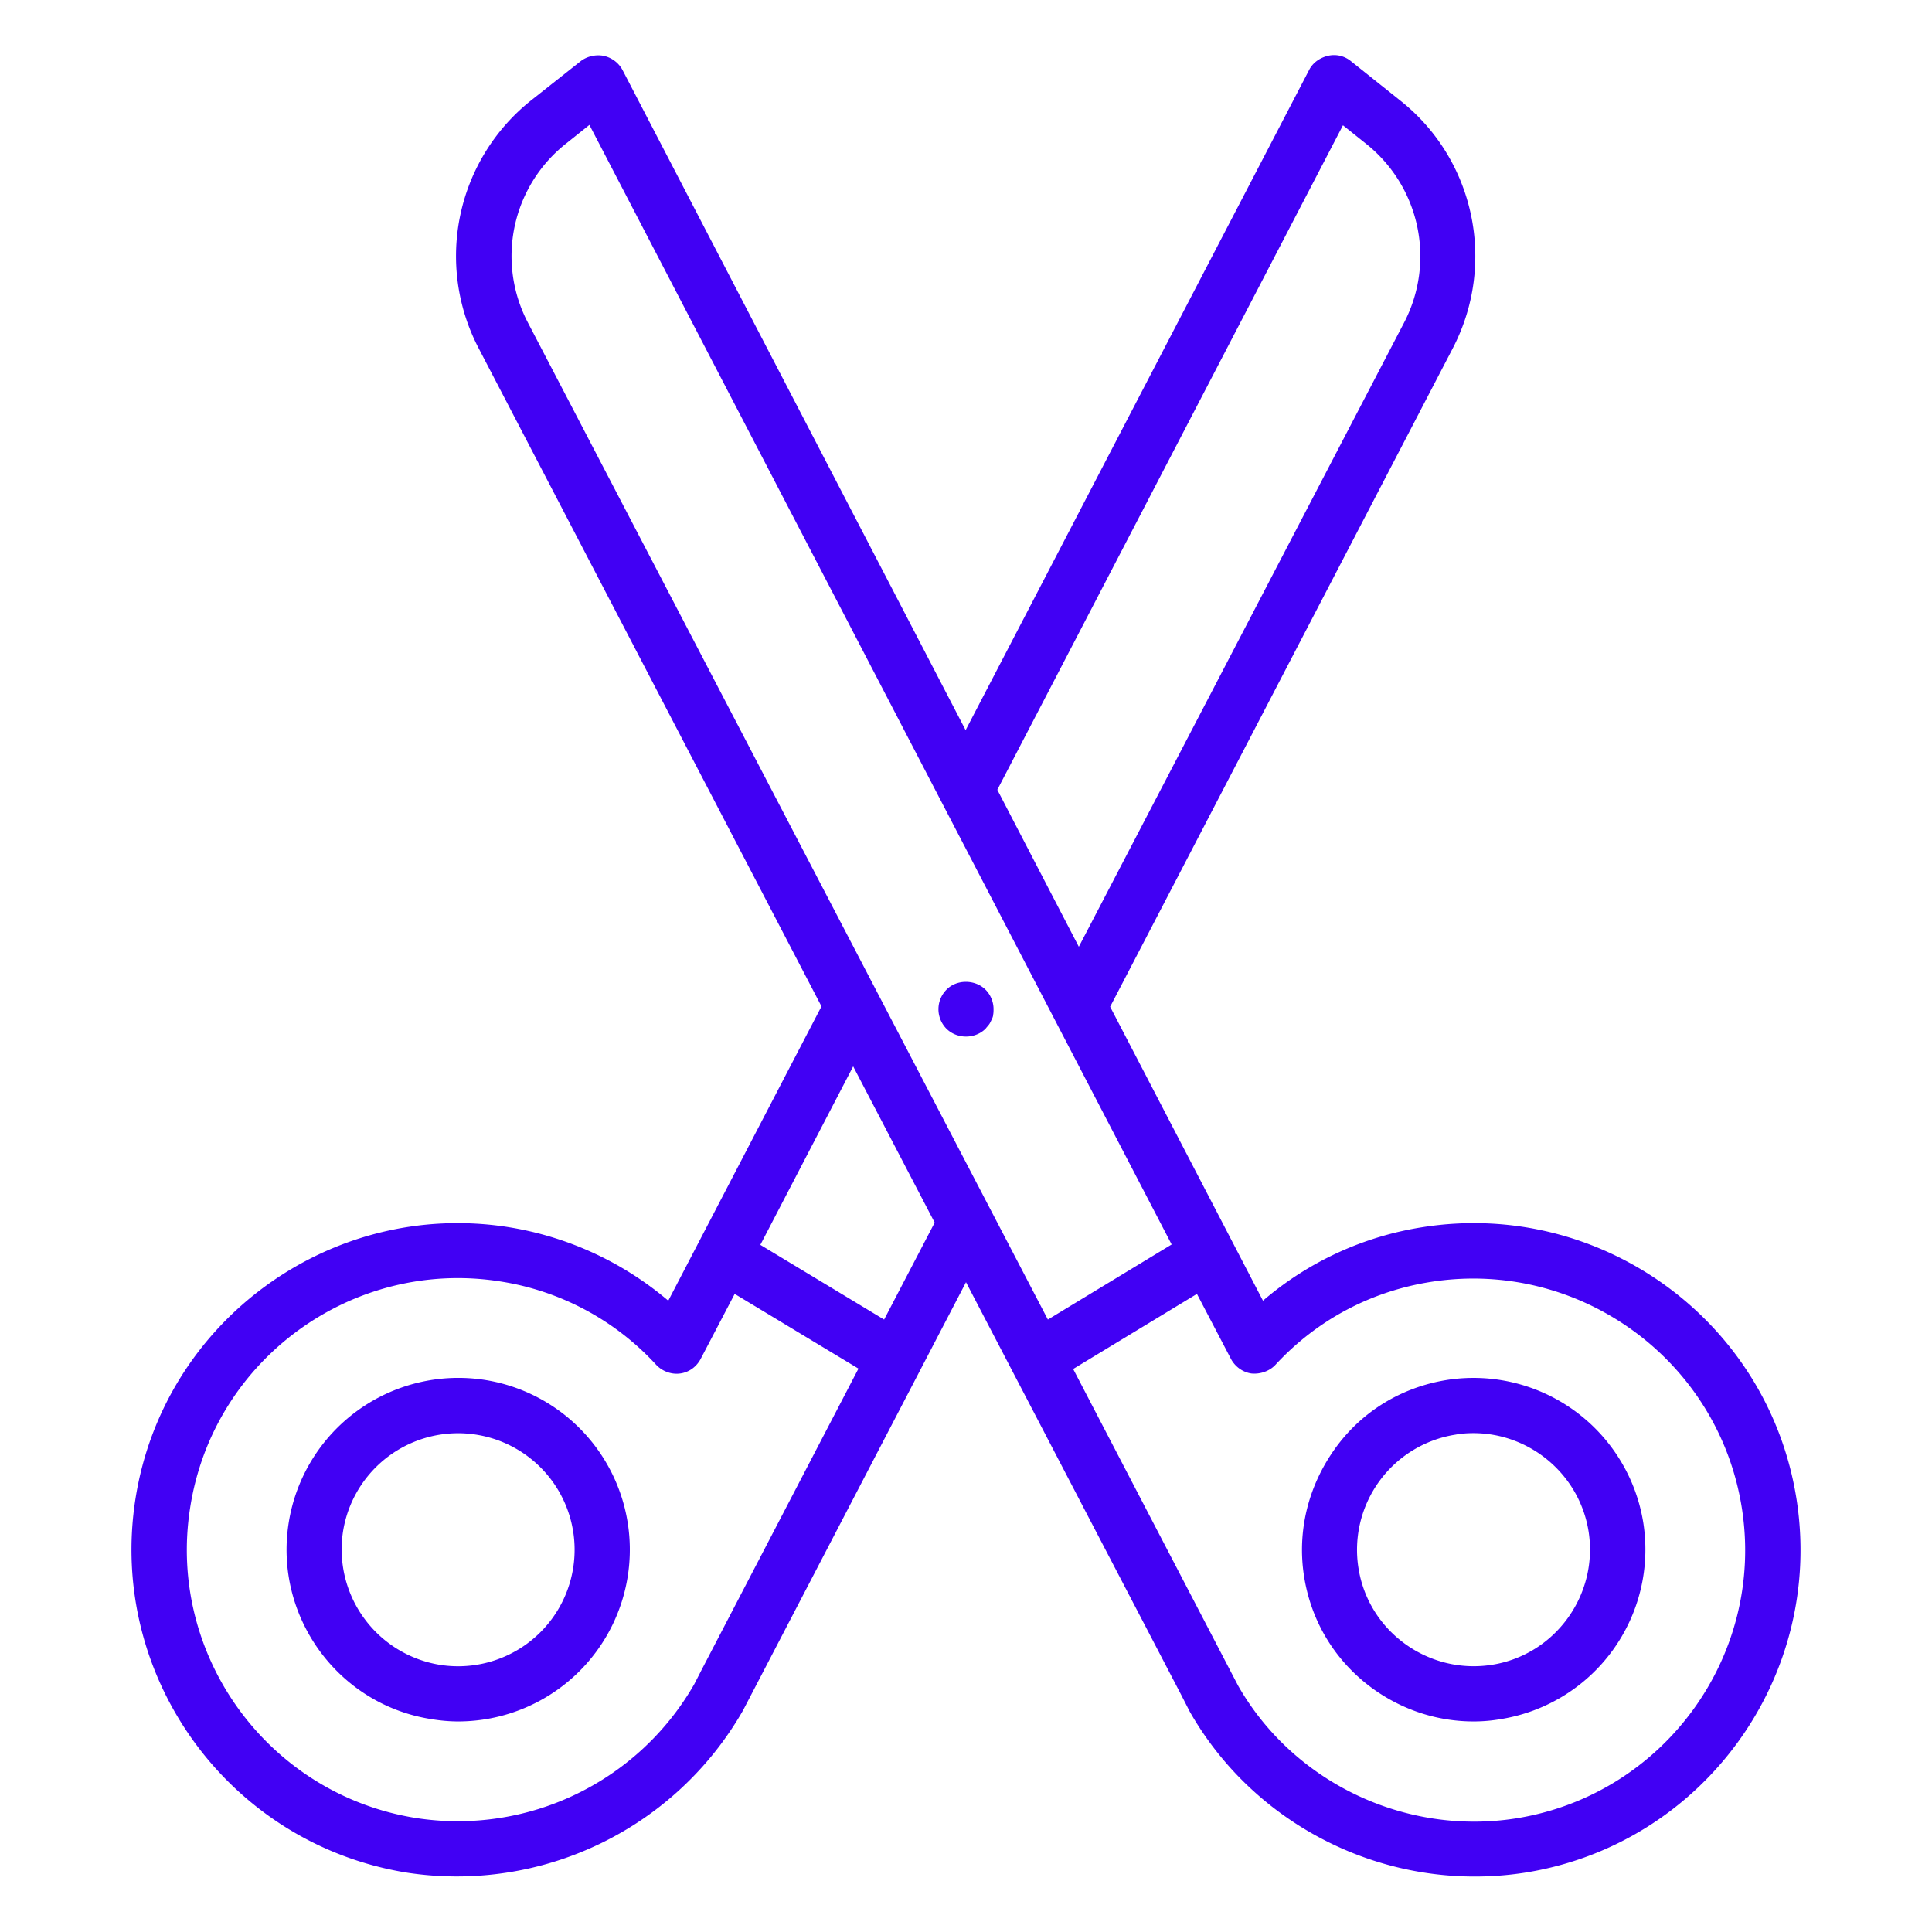 <svg version="1.1" id="Layer_1" xmlns="http://www.w3.org/2000/svg" x="0" y="0" viewBox="0 0 512 512" xml:space="preserve"><path fill="#4100F4" d="M363.8 447.5c7.9 5.7 17.2 8.7 26.7 8.7 2.4 0 4.8-.2 7.1-.6a45.53 45.53 0 0037.9-52 45.58 45.58 0 00-52-37.9c-12 1.9-22.6 8.3-29.7 18.2s-10.1 21.9-8.2 33.9 8.3 22.5 18.2 29.7zm21.9-67.3c1.6-.3 3.2-.4 4.8-.4 14.9 0 28.1 10.9 30.5 26.1 2.6 16.8-8.9 32.7-25.7 35.3-16.8 2.6-32.7-8.9-35.3-25.7a30.89 30.89 0 0125.7-35.3z"/><path fill="#4100F4" d="M35.9 397.2c-7.4 47.2 24.9 91.6 72.1 99.1a87.4 87.4 0 0088.9-43L256 339.8l57 109.3 2.3 4.5c15.5 27.2 44.7 43.7 75.4 43.7a86 86 0 0013.3-1c47.2-7.4 79.5-51.8 72.1-99-7.4-47.2-51.8-79.5-99-72.1a84.93 84.93 0 00-42.4 19.5l-40.5-77.9L385 92.3c11.7-22.5 5.8-50.2-14.1-65.8L358 16.2a7.02 7.02 0 00-6.1-1.4c-2.1.5-4 1.8-5 3.8l-91 174.9L165 18.6c-1-1.9-2.8-3.3-5-3.8-2.1-.4-4.4.1-6.1 1.4L141 26.4a52.74 52.74 0 00-14.2 65.8l90.9 174.5-40.6 78a86.53 86.53 0 00-42.4-19.5c-47-7.4-91.4 24.9-98.8 72zM338 361.7c11-11.9 25.3-19.5 41.3-22 39.2-6.1 76.1 20.7 82.3 59.9 6.2 39.2-20.7 76.1-59.9 82.3-29.4 4.6-59-9.6-73.6-35.2l-43.7-83.9 32.8-19.9 9 17.2c1.1 2.1 3.2 3.6 5.5 3.9 2.3.2 4.7-.6 6.3-2.3zm17.9-328.5l6 4.8a38.1 38.1 0 0110.2 47.5l-86.2 165.4-21.6-41.6 91.6-176.1zm-205.7 4.7l6-4.8 154.3 296.7-32.8 19.9L139.9 85.5a38 38 0 0110.3-47.6zM247.7 324l-13.4 25.7-32.8-19.8 24.6-47.3 21.6 41.4zm-115.1 15.6a70.73 70.73 0 0141.3 22.1c1.6 1.7 4 2.6 6.3 2.3 2.4-.3 4.4-1.8 5.5-3.9l9-17.2 32.8 19.8-41.5 79.7-2 3.9a72.23 72.23 0 01-73.7 35.5c-39.2-6.2-66.1-43.1-59.9-82.3 6.1-39.2 43-66.1 82.2-59.9z"/><path fill="#4100F4" d="M114.4 455.6c2.4.4 4.8.6 7.1.6a45.53 45.53 0 007-90.5 45.53 45.53 0 00-52 37.9c-3.9 24.8 13.1 48.2 37.9 52zm-23.5-49.7a30.87 30.87 0 1161 9.6 30.87 30.87 0 01-35.3 25.7 31 31 0 01-25.7-35.3zM261.2 262.3c-2.8-2.8-7.7-2.8-10.4 0a7.36 7.36 0 000 10.3c1.4 1.4 3.3 2.1 5.2 2.1 1.9 0 3.8-.7 5.2-2.1.3-.4.6-.7.9-1.1.3-.4.5-.9.7-1.3.2-.4.4-.9.4-1.3.1-.5.1-1 .1-1.5 0-1.9-.8-3.8-2.1-5.1z"/></svg>